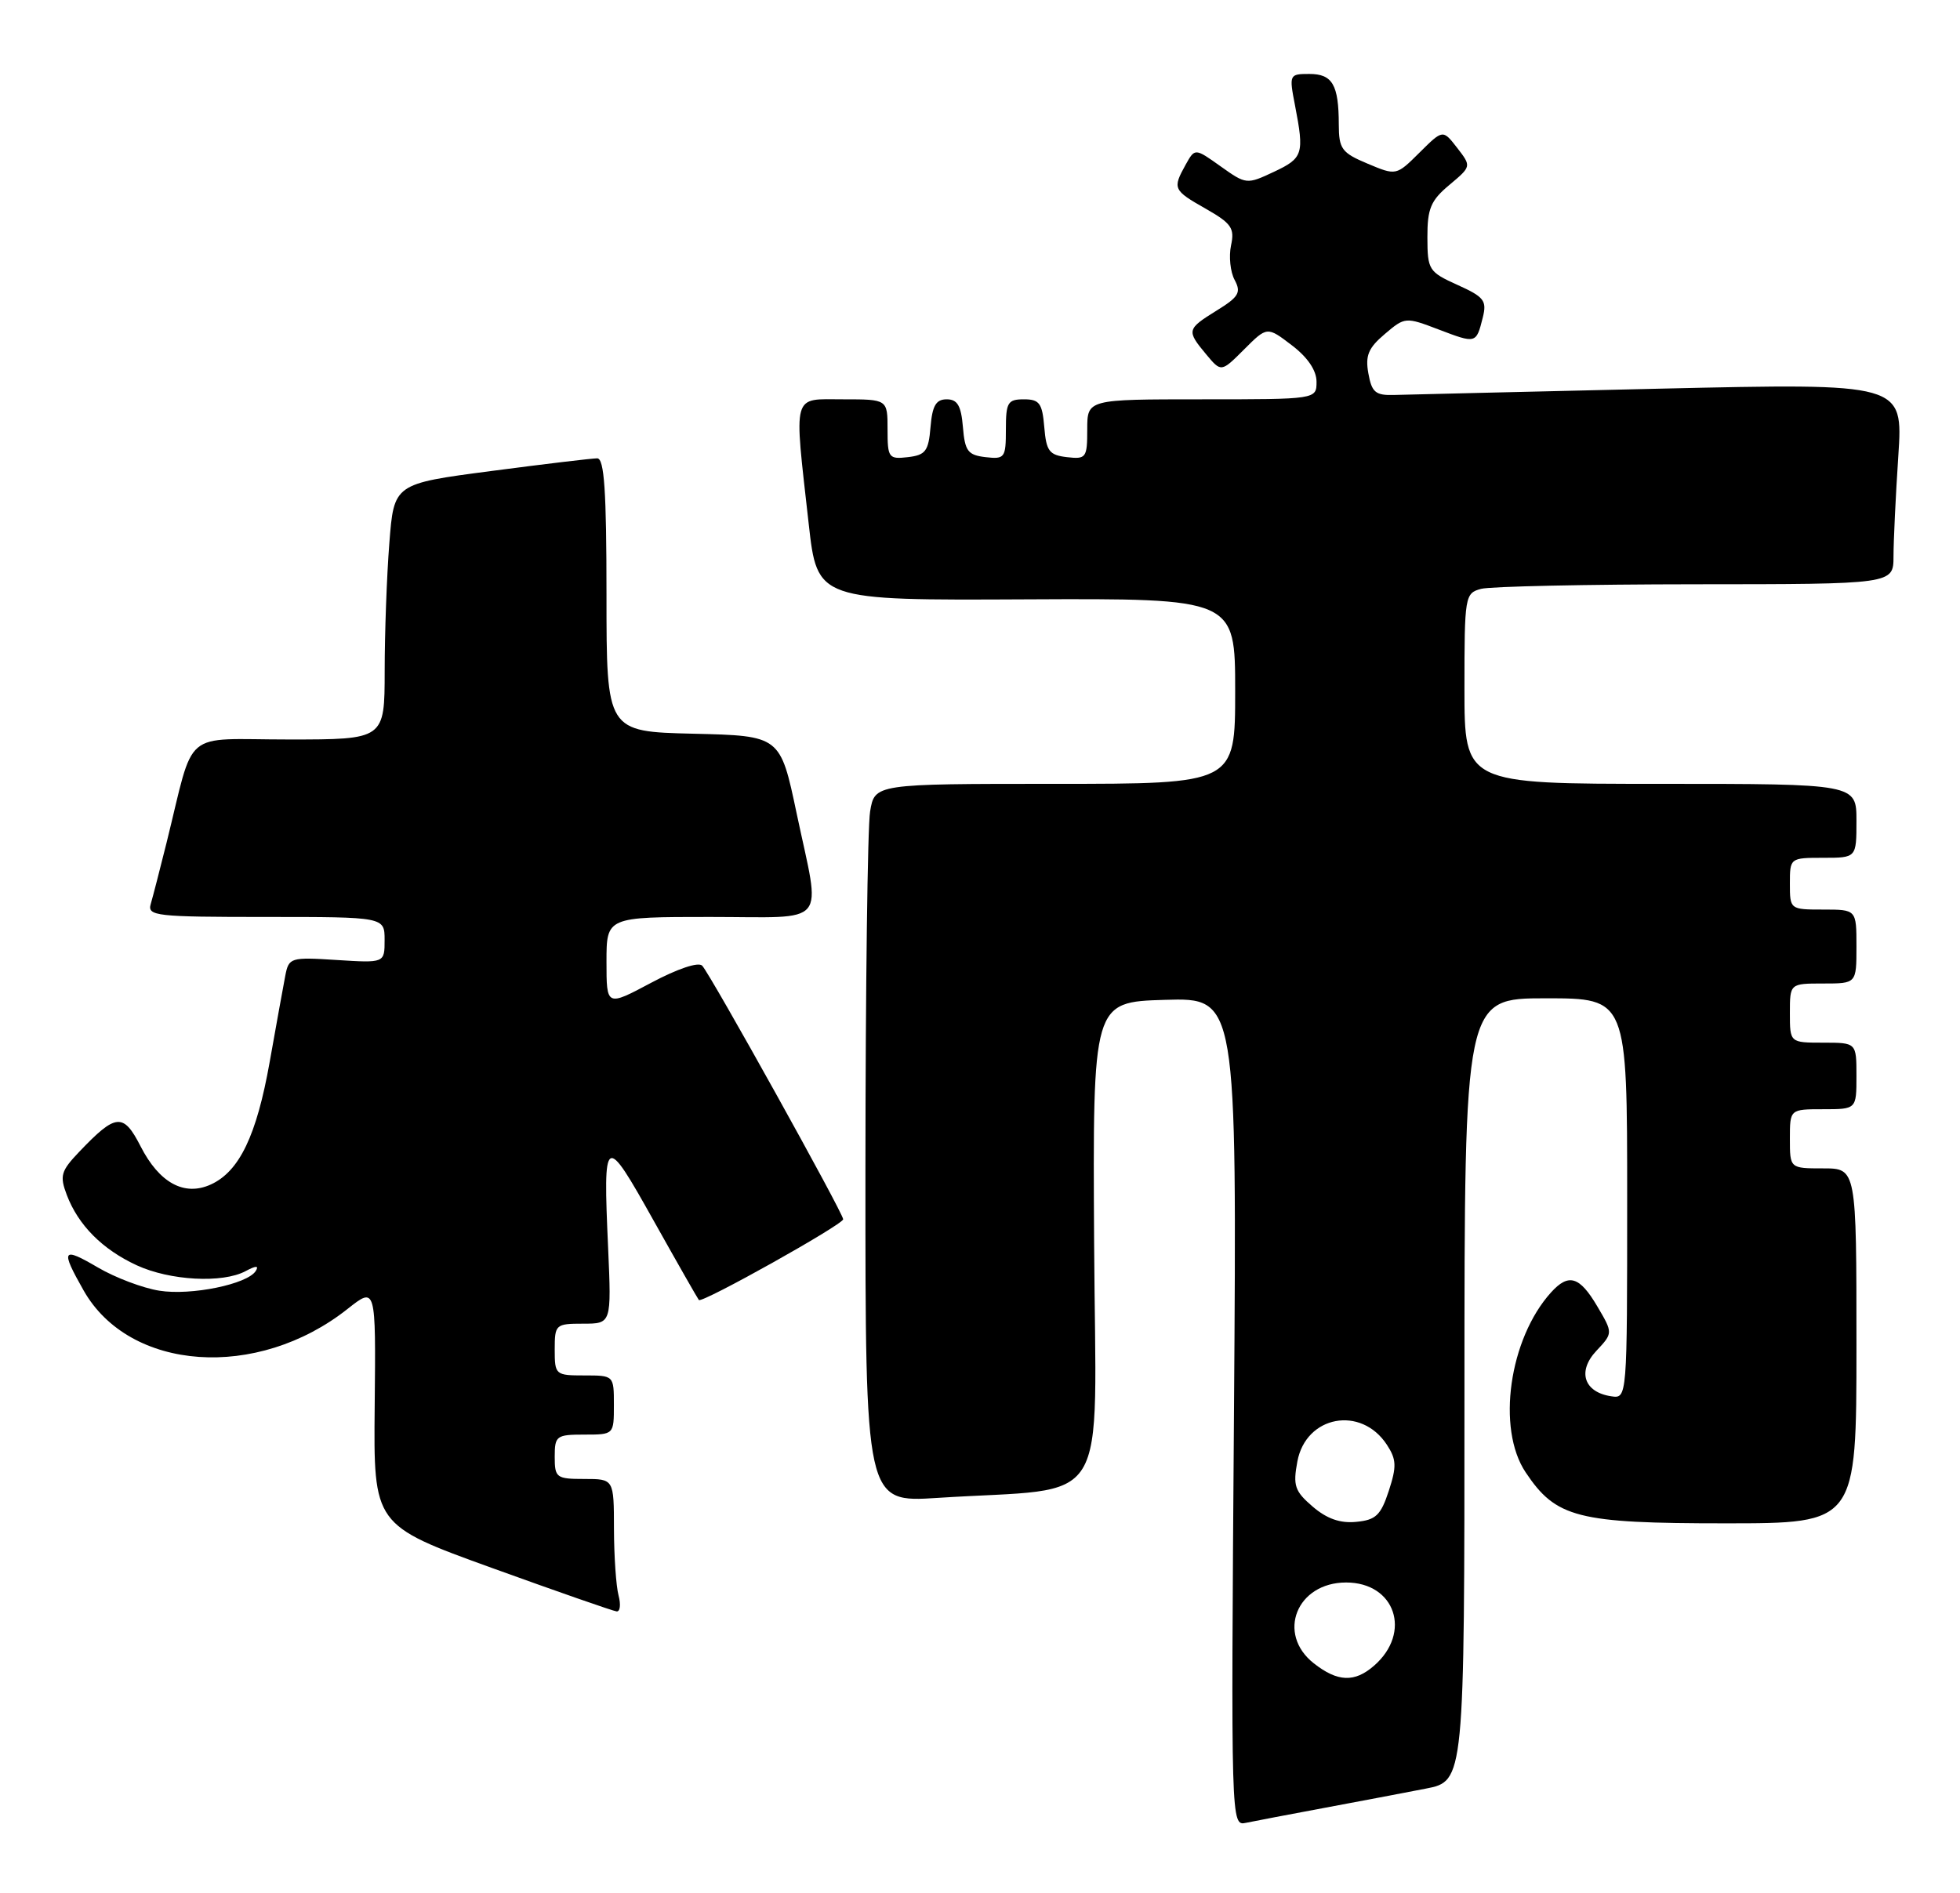 <?xml version="1.0" encoding="UTF-8" standalone="no"?>
<!DOCTYPE svg PUBLIC "-//W3C//DTD SVG 1.1//EN" "http://www.w3.org/Graphics/SVG/1.1/DTD/svg11.dtd" >
<svg xmlns="http://www.w3.org/2000/svg" xmlns:xlink="http://www.w3.org/1999/xlink" version="1.1" viewBox="0 0 265 256">
 <g >
 <path fill="currentColor"
d=" M 179.00 244.49 C 183.68 243.62 189.86 242.44 192.75 241.88 C 198.00 240.86 198.00 240.86 198.00 187.93 C 198.00 135.00 198.00 135.00 209.00 135.00 C 220.00 135.00 220.00 135.00 220.00 162.07 C 220.00 189.14 220.00 189.14 217.85 188.82 C 214.15 188.27 213.23 185.45 215.83 182.68 C 218.09 180.27 218.09 180.27 215.95 176.64 C 213.56 172.59 212.08 172.15 209.71 174.77 C 204.04 181.04 202.32 193.19 206.27 199.10 C 210.38 205.26 213.27 206.00 233.25 206.00 C 251.00 206.00 251.00 206.00 251.00 182.00 C 251.00 158.00 251.00 158.00 246.50 158.00 C 242.00 158.00 242.00 158.00 242.00 154.00 C 242.00 150.00 242.00 150.00 246.50 150.00 C 251.00 150.00 251.00 150.00 251.00 145.50 C 251.00 141.00 251.00 141.00 246.50 141.00 C 242.00 141.00 242.00 141.00 242.00 137.00 C 242.00 133.00 242.00 133.00 246.50 133.00 C 251.00 133.00 251.00 133.00 251.00 128.00 C 251.00 123.00 251.00 123.00 246.50 123.00 C 242.02 123.00 242.00 122.98 242.00 119.50 C 242.00 116.02 242.02 116.00 246.50 116.00 C 251.00 116.00 251.00 116.00 251.00 111.00 C 251.00 106.00 251.00 106.00 224.50 106.00 C 198.00 106.00 198.00 106.00 198.00 93.12 C 198.00 80.60 198.06 80.22 200.25 79.63 C 201.49 79.30 214.54 79.02 229.25 79.01 C 256.00 79.00 256.00 79.00 256.01 75.25 C 256.01 73.19 256.30 67.07 256.66 61.65 C 257.31 51.81 257.31 51.81 224.41 52.56 C 206.31 52.98 190.16 53.36 188.52 53.41 C 185.98 53.49 185.47 53.07 185.01 50.50 C 184.57 48.08 185.01 47.05 187.23 45.17 C 189.96 42.85 190.03 42.85 194.52 44.56 C 199.58 46.49 199.59 46.49 200.48 42.93 C 201.05 40.66 200.66 40.15 197.06 38.53 C 193.17 36.77 193.00 36.50 192.99 32.10 C 192.98 28.21 193.44 27.11 195.97 25.00 C 198.95 22.50 198.95 22.50 197.02 20.00 C 195.08 17.50 195.08 17.50 191.93 20.63 C 188.78 23.76 188.78 23.76 184.90 22.13 C 181.40 20.66 181.02 20.14 181.01 16.83 C 181.00 11.46 180.15 10.00 177.03 10.00 C 174.32 10.00 174.28 10.08 175.09 14.25 C 176.36 20.83 176.19 21.38 172.23 23.24 C 168.57 24.96 168.48 24.95 165.04 22.50 C 161.56 20.02 161.56 20.02 160.31 22.26 C 158.51 25.51 158.61 25.72 163.01 28.22 C 166.50 30.21 166.95 30.85 166.44 33.19 C 166.13 34.67 166.34 36.77 166.93 37.86 C 167.84 39.56 167.49 40.15 164.49 42.00 C 160.45 44.51 160.40 44.70 163.09 47.93 C 165.11 50.35 165.11 50.35 168.21 47.25 C 171.32 44.14 171.32 44.14 174.66 46.69 C 176.80 48.32 178.00 50.09 178.00 51.62 C 178.00 54.00 178.00 54.00 162.50 54.00 C 147.00 54.00 147.00 54.00 147.00 58.07 C 147.00 61.91 146.85 62.12 144.25 61.82 C 141.86 61.54 141.46 61.01 141.19 57.75 C 140.92 54.53 140.54 54.00 138.44 54.00 C 136.25 54.00 136.00 54.42 136.00 58.07 C 136.00 61.91 135.85 62.12 133.25 61.82 C 130.86 61.54 130.46 61.01 130.19 57.75 C 129.95 54.86 129.45 54.00 128.00 54.00 C 126.55 54.00 126.05 54.86 125.81 57.75 C 125.54 61.01 125.14 61.54 122.75 61.82 C 120.15 62.12 120.00 61.91 120.00 58.07 C 120.00 54.00 120.00 54.00 114.00 54.00 C 107.01 54.00 107.33 52.85 109.34 70.84 C 110.50 81.19 110.50 81.19 138.75 81.05 C 167.00 80.92 167.00 80.92 167.00 93.46 C 167.00 106.00 167.00 106.00 142.63 106.00 C 118.26 106.00 118.26 106.00 117.64 109.75 C 117.30 111.81 117.02 133.68 117.01 158.34 C 117.00 203.19 117.00 203.19 126.75 202.56 C 150.60 201.02 148.14 205.01 147.93 168.15 C 147.74 135.50 147.74 135.50 157.49 135.21 C 167.24 134.92 167.24 134.92 166.84 190.93 C 166.43 246.84 166.43 246.93 168.46 246.50 C 169.58 246.27 174.32 245.36 179.00 244.49 Z  M 83.63 215.75 C 83.30 214.51 83.02 210.46 83.01 206.75 C 83.00 200.00 83.00 200.00 79.00 200.00 C 75.22 200.00 75.00 199.83 75.00 197.00 C 75.00 194.17 75.22 194.00 79.00 194.00 C 83.00 194.00 83.00 194.00 83.00 190.00 C 83.00 186.00 83.00 186.00 79.00 186.00 C 75.10 186.00 75.00 185.92 75.00 182.50 C 75.00 179.11 75.12 179.00 78.84 179.00 C 82.67 179.00 82.67 179.00 82.22 168.74 C 81.53 153.31 81.73 153.19 88.36 165.04 C 91.58 170.79 94.34 175.63 94.49 175.80 C 94.92 176.27 114.00 165.59 114.00 164.88 C 114.00 164.05 96.06 131.77 94.94 130.59 C 94.43 130.05 91.61 131.00 88.04 132.90 C 82.00 136.12 82.00 136.12 82.00 130.06 C 82.00 124.00 82.00 124.00 96.00 124.00 C 112.28 124.00 110.99 125.54 107.71 110.00 C 105.50 99.50 105.50 99.50 93.75 99.22 C 82.00 98.94 82.00 98.94 82.00 80.47 C 82.00 66.37 81.70 62.00 80.75 61.98 C 80.06 61.98 73.60 62.75 66.38 63.70 C 53.26 65.42 53.26 65.42 52.64 73.46 C 52.29 77.88 52.01 85.66 52.01 90.75 C 52.00 100.00 52.00 100.00 39.04 100.00 C 24.39 100.00 26.41 98.29 22.51 114.00 C 21.62 117.58 20.66 121.29 20.38 122.25 C 19.90 123.87 21.10 124.00 35.93 124.00 C 52.00 124.00 52.00 124.00 52.00 127.12 C 52.00 130.23 52.00 130.23 45.53 129.82 C 39.27 129.42 39.05 129.49 38.57 131.95 C 38.30 133.35 37.35 138.60 36.46 143.62 C 34.69 153.57 32.36 158.42 28.50 160.18 C 24.92 161.81 21.54 159.97 19.01 155.02 C 16.68 150.46 15.67 150.55 10.71 155.76 C 8.23 158.36 8.05 159.00 9.03 161.59 C 10.58 165.68 13.84 168.96 18.50 171.11 C 22.99 173.18 30.08 173.56 33.19 171.90 C 34.61 171.14 35.04 171.13 34.58 171.87 C 33.47 173.66 25.83 175.23 21.54 174.54 C 19.32 174.19 15.59 172.78 13.25 171.41 C 8.39 168.56 8.15 168.94 11.30 174.50 C 17.51 185.47 34.78 186.68 47.00 177.00 C 50.82 173.98 50.82 173.98 50.66 190.11 C 50.50 206.24 50.50 206.24 66.50 212.03 C 75.30 215.21 82.89 217.86 83.37 217.91 C 83.84 217.96 83.96 216.99 83.63 215.75 Z  M 177.63 224.93 C 172.55 220.93 175.32 214.00 182.00 214.00 C 188.64 214.00 190.92 220.77 185.78 225.25 C 183.15 227.55 180.85 227.46 177.63 224.93 Z  M 177.47 203.73 C 175.05 201.65 174.80 200.90 175.41 197.63 C 176.57 191.43 184.02 190.04 187.51 195.37 C 188.81 197.36 188.85 198.30 187.77 201.61 C 186.69 204.91 186.02 205.55 183.37 205.80 C 181.20 206.02 179.39 205.38 177.47 203.73 Z "/>
</g>
</svg>